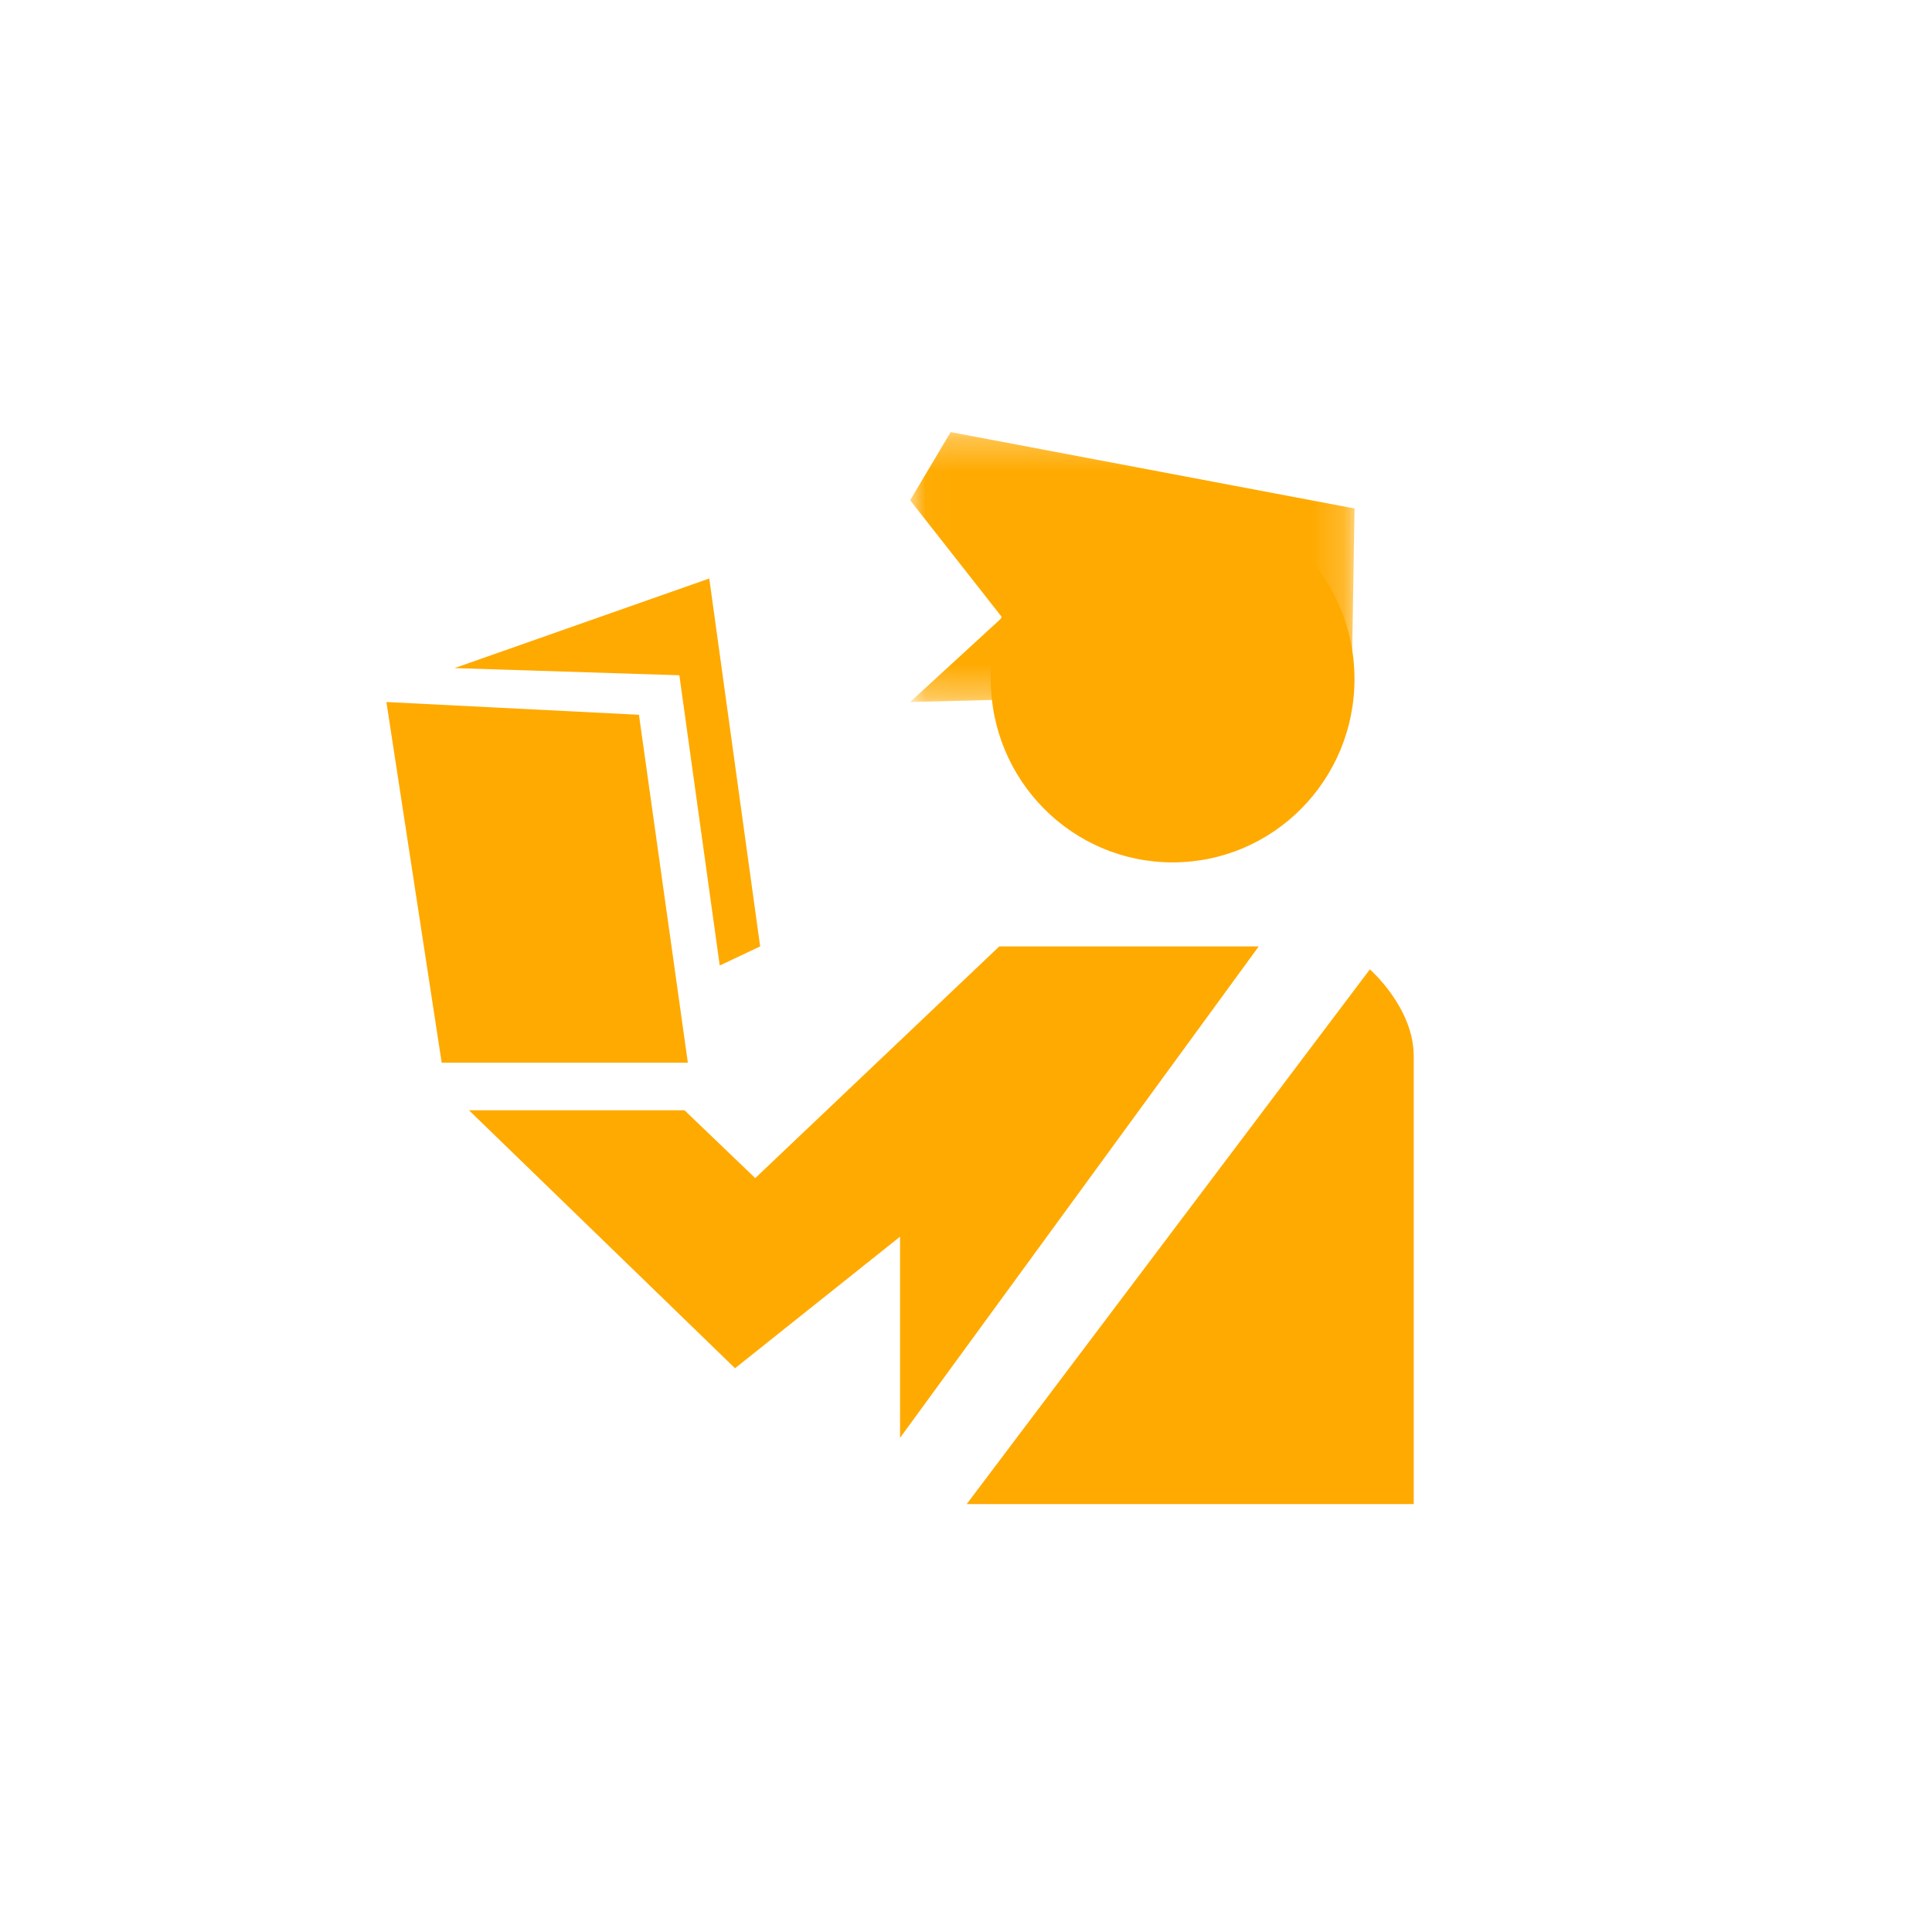 <?xml version="1.0" encoding="UTF-8"?>
<svg width="60px" height="60px" viewBox="0 0 60 60" version="1.1" xmlns="http://www.w3.org/2000/svg" xmlns:xlink="http://www.w3.org/1999/xlink">
    <!-- Generator: Sketch 52.6 (67491) - http://www.bohemiancoding.com/sketch -->
    <title>ExportImportClearanceLightOrange</title>
    <desc>Created with Sketch.</desc>
    <defs>
        <polygon id="path-1" points="13.826 0.291 0.025 0.291 0.025 8.672 13.826 8.672 13.826 0.291"></polygon>
    </defs>
    <g id="ExportImportClearanceLightOrange" stroke="none" stroke-width="1" fill="none" fill-rule="evenodd">
        <g id="Page-1" transform="translate(12, 13)">
            <path d="M18.769,8.09 C18.769,4.945 21.299,2.397 24.417,2.397 C27.537,2.397 30.065,4.945 30.065,8.09 C30.065,11.235 27.537,13.782 24.417,13.782 C21.299,13.782 18.769,11.235 18.769,8.09" id="Fill-1" fill="#FFAA00"></path>
            <g id="Group-5" transform="translate(16.24, 0.129)">
                <mask id="mask-2" fill="white">
                    <use xlink:href="#path-1"></use>
                </mask>
                <g id="Clip-4"></g>
                <polygon id="Fill-3" fill="#FFAA00" mask="url(#mask-2)" points="0.025 8.672 13.734 8.333 13.826 2.662 1.284 0.29 0.025 2.407 2.884 6.048"></polygon>
            </g>
            <path d="M18.022,33.71 L30.542,17.105 C30.542,17.105 31.904,18.291 31.904,19.793 L31.904,33.71 L18.022,33.71 Z" id="Fill-6" fill="#FFAA00"></path>
            <polygon id="Fill-8" fill="#FFAA00" points="27.091 16.392 15.952 31.653 15.952 25.406 10.827 29.492 2.564 21.48 9.257 21.48 11.455 23.587 19.033 16.392"></polygon>
            <polygon id="Fill-10" fill="#FFAA00" points="9.362 20.003 1.717 20.003 0 8.802 7.843 9.198"></polygon>
            <polygon id="Fill-12" fill="#FFAA00" points="10.352 16.985 9.098 7.971 2.116 7.748 10.027 4.966 11.607 16.392"></polygon>
        </g>
    </g>
</svg>